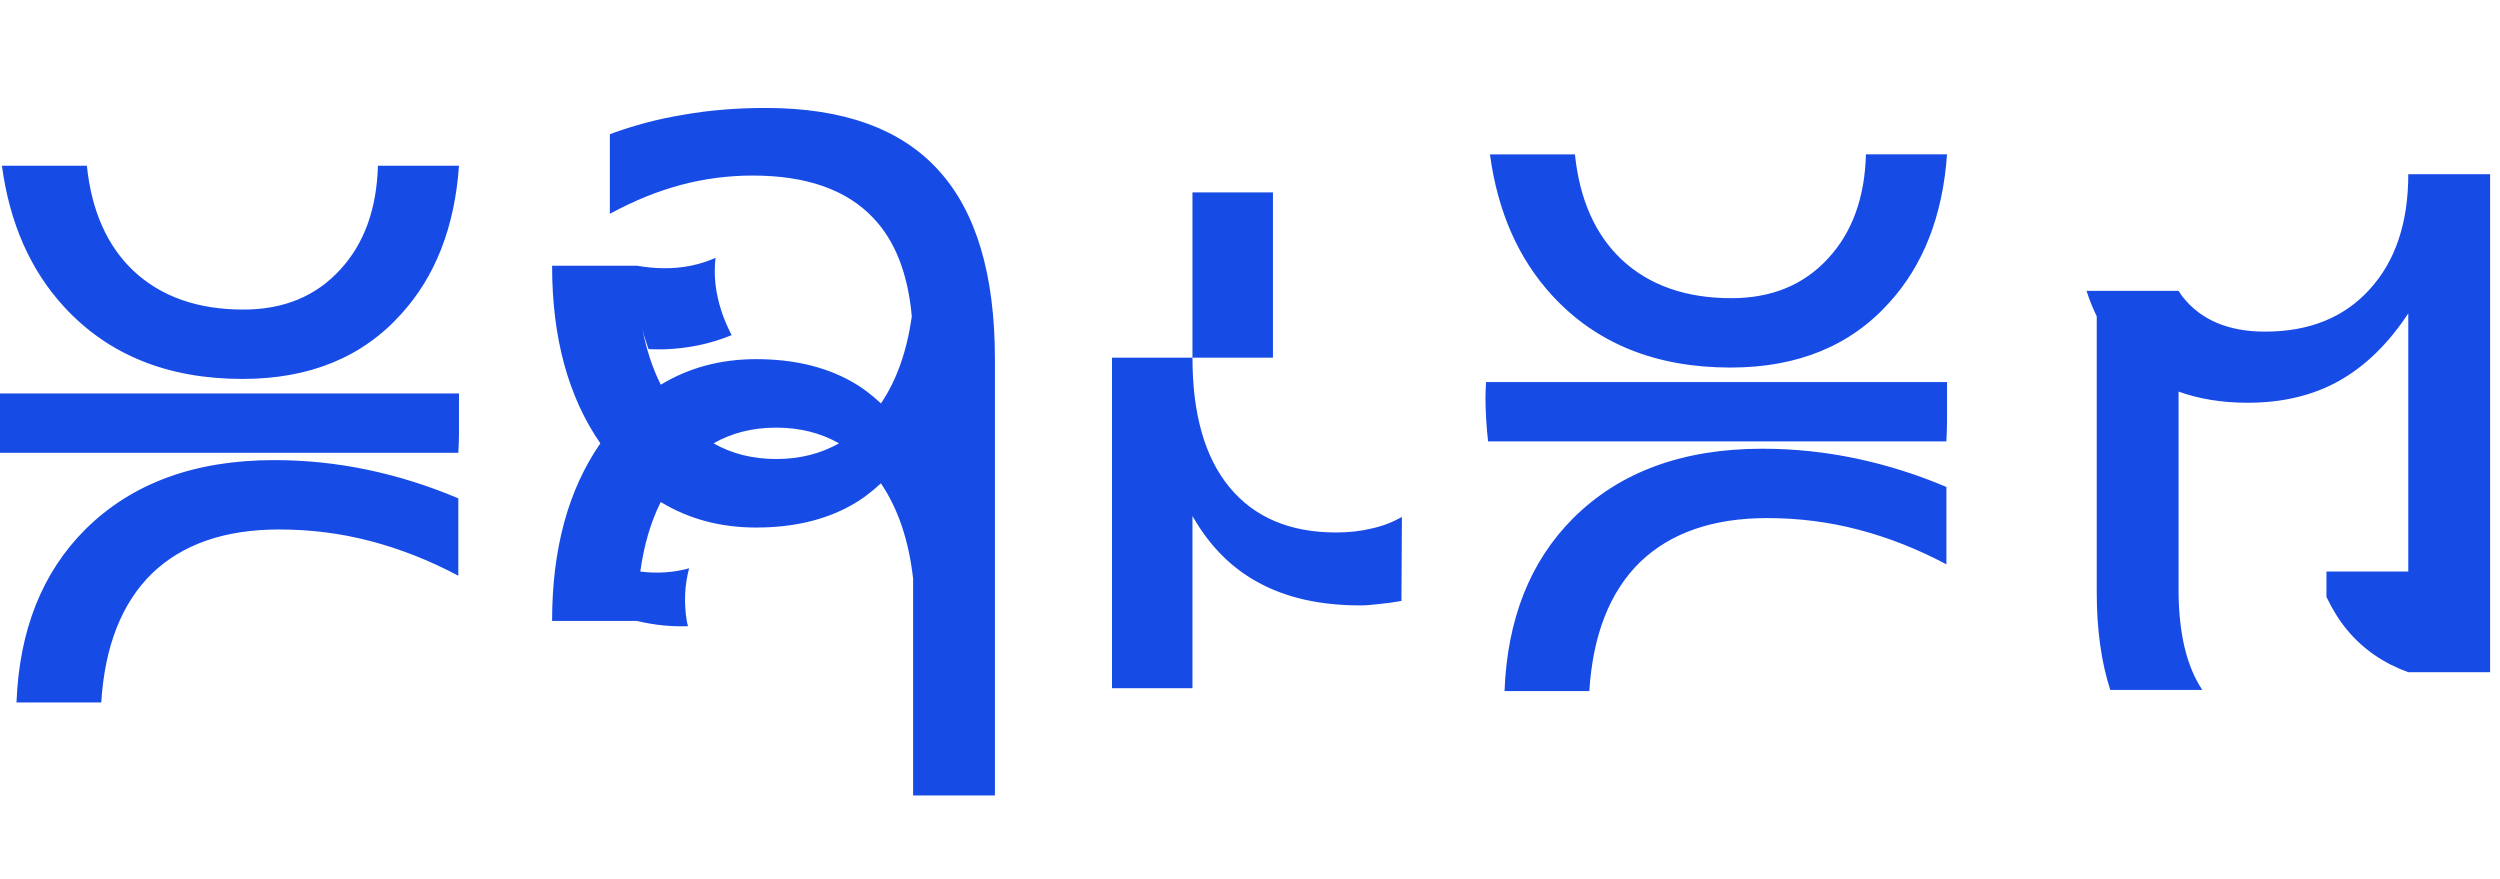 <?xml version="1.0" encoding="UTF-8" standalone="no"?>
<!-- Created with Inkscape (http://www.inkscape.org/) -->

<svg
   xmlns:dc="http://purl.org/dc/elements/1.1/"
   xmlns:cc="http://creativecommons.org/ns#"
   xmlns:rdf="http://www.w3.org/1999/02/22-rdf-syntax-ns#"
   xmlns:svg="http://www.w3.org/2000/svg"
   xmlns="http://www.w3.org/2000/svg"
   xmlns:sodipodi="http://sodipodi.sourceforge.net/DTD/sodipodi-0.dtd"
   xmlns:inkscape="http://www.inkscape.org/namespaces/inkscape"
   width="29.099mm"
   height="10.229mm"
   viewBox="0 0 29.099 10.229"
   version="1.1"
   id="svg2670"
   inkscape:version="0.92.4 (5da689c313, 2019-01-14)"
   sodipodi:docname="ffgreen-blue.svg">
  <defs
     id="defs2664" />
  <sodipodi:namedview
     id="base"
     pagecolor="#ffffff"
     bordercolor="#666666"
     borderopacity="1.0"
     inkscape:pageopacity="0.0"
     inkscape:pageshadow="2"
     inkscape:zoom="64"
     inkscape:cx="40.927125"
     inkscape:cy="18.871619"
     inkscape:document-units="mm"
     inkscape:current-layer="layer1"
     showgrid="false"
     fit-margin-top="2.1"
     fit-margin-left="0"
     fit-margin-right="0"
     fit-margin-bottom="0"
     inkscape:window-width="1920"
     inkscape:window-height="1058"
     inkscape:window-x="0"
     inkscape:window-y="0"
     inkscape:window-maximized="1" />
  <g
     inkscape:label="Layer 1"
     inkscape:groupmode="layer"
     id="layer1"
     transform="translate(-51.989,-90.157)">
    <path
       style="font-style:normal;font-weight:normal;font-size:10.583px;line-height:1.25;font-family:sans-serif;letter-spacing:0px;word-spacing:0px;fill:#174be6;fill-opacity:1;stroke:none;stroke-width:1"
       d="m 33.623,4.742 c -1.263,0 -2.454,0.098 -3.574,0.293 -1.12,0.182 -2.207,0.469 -3.262,0.859 V 9.391 c 1.055,-0.573 2.096,-0.996 3.125,-1.27 1.029,-0.273 2.077,-0.41 3.145,-0.41 2.357,0 4.121,0.618 5.293,1.855 0.968,1.011 1.531,2.461 1.699,4.334 -0.215,1.524 -0.665,2.8 -1.355,3.82 -0.413,-0.387 -0.854,-0.724 -1.338,-0.988 -1.159,-0.638 -2.539,-0.957 -4.141,-0.957 -1.575,0 -2.969,0.381 -4.191,1.123 -0.369,-0.735 -0.644,-1.568 -0.816,-2.51 0.026,0.109 0.045,0.217 0.076,0.326 0.058,0.21 0.132,0.415 0.203,0.621 0.218,0.006 0.438,0.018 0.656,0.01 1.091,-0.035 2.085,-0.249 2.992,-0.625 -0.181,-0.354 -0.338,-0.712 -0.453,-1.074 -0.261,-0.797 -0.34,-1.57 -0.254,-2.32 -0.689,0.307 -1.448,0.465 -2.287,0.455 -0.38,-7.56e-4 -0.768,-0.043 -1.16,-0.109 H 24.25 c -4e-6,0.004 0,0.009 0,0.014 0,3.159 0.712,5.75 2.119,7.787 -1.407,2.037 -2.119,4.628 -2.119,7.787 0,0.004 -4e-6,0.009 0,0.014 h 3.73 c 0.778,0.187 1.521,0.256 2.24,0.229 -0.013,-0.067 -0.04,-0.134 -0.051,-0.201 -0.137,-0.831 -0.098,-1.61 0.1,-2.342 -0.672,0.189 -1.386,0.237 -2.145,0.145 0.16,-1.164 0.46,-2.182 0.898,-3.055 1.222,0.742 2.616,1.121 4.191,1.121 1.602,0 2.982,-0.319 4.141,-0.957 0.484,-0.264 0.925,-0.6 1.338,-0.986 0.746,1.103 1.223,2.491 1.414,4.182 v 6.209 3.32 h 3.594 V 15.777 c 0,-3.724 -0.827,-6.491 -2.48,-8.301 -1.654,-1.823 -4.186,-2.734 -7.598,-2.734 z M 65.443,6.781 c 0.338,2.509 1.244,4.578 2.734,6.199 1.94,2.109 4.551,3.164 7.832,3.164 2.943,0 5.267,-0.951 6.973,-2.852 1.501,-1.649 2.347,-3.819 2.537,-6.512 h -3.561 c -0.052,1.895 -0.6,3.417 -1.652,4.559 -1.068,1.172 -2.487,1.758 -4.258,1.758 -2.005,0 -3.613,-0.566 -4.824,-1.699 C 70.06,10.297 69.381,8.756 69.176,6.781 Z m -65.359,0.5 c 0.338,2.509 1.244,4.578 2.734,6.199 1.94,2.109 4.551,3.164 7.832,3.164 2.943,0 5.267,-0.951 6.973,-2.852 1.501,-1.649 2.347,-3.819 2.537,-6.512 h -3.561 c -0.052,1.895 -0.6,3.417 -1.652,4.559 -1.068,1.172 -2.487,1.758 -4.258,1.758 -2.005,0 -3.613,-0.566 -4.824,-1.699 C 4.701,10.797 4.021,9.256 3.816,7.281 Z M 105.779,7.652 c 0,2.135 -0.566,3.822 -1.699,5.059 -1.12,1.237 -2.65,1.855 -4.59,1.855 -1.615,0 -2.826,-0.514 -3.633,-1.543 -0.06,-0.077 -0.112,-0.163 -0.168,-0.246 h -4.043 c 0.128,0.397 0.281,0.765 0.449,1.117 v 12.125 c 0,1.648 0.203,3.071 0.594,4.285 h 4.043 c -0.692,-1.035 -1.043,-2.505 -1.043,-4.422 v -8.682 c 0.891,0.321 1.899,0.49 3.039,0.49 1.523,0 2.858,-0.319 4.004,-0.957 1.159,-0.651 2.174,-1.641 3.047,-2.969 v 6.289 5.049 h -3.594 v 1.115 c 0.256,0.537 0.554,1.028 0.91,1.455 0.711,0.854 1.611,1.466 2.684,1.854 h 3.594 V 7.652 Z M 52.377,8.451 v 7.26 h 3.535 V 8.451 Z m 0,7.26 h -3.535 v 14.518 h 3.535 v -7.564 c 0.755,1.328 1.738,2.311 2.949,2.949 1.211,0.651 2.682,0.977 4.414,0.977 0.247,0 0.521,-0.02 0.82,-0.059 0.299,-0.026 0.632,-0.072 0.996,-0.137 l 0.02,-3.691 c -0.404,0.234 -0.846,0.404 -1.328,0.508 -0.469,0.117 -0.99,0.176 -1.562,0.176 -2.031,0 -3.594,-0.664 -4.688,-1.992 -1.081,-1.315 -1.621,-3.21 -1.621,-5.684 z M 40.107,15.369 h 0.012 v 7.42 h -0.012 l 1.547,-3.16 z m 25.164,1.412 c -0.008,0.215 -0.025,0.424 -0.025,0.645 0,0.684 0.045,1.333 0.115,1.963 h 20.129 c 0.014,-0.28 0.029,-0.559 0.029,-0.85 V 16.781 H 68.996 Z m -65.359,0.5 c -0.008,0.215 -0.025,0.424 -0.025,0.645 0,0.684 0.045,1.333 0.115,1.963 H 20.131 c 0.014,-0.28 0.029,-0.559 0.029,-0.85 V 17.281 H 3.637 Z M 34.094,18.783 c 1.042,0 1.958,0.236 2.758,0.689 -0.8,0.454 -1.716,0.689 -2.758,0.689 -1.043,0 -1.958,-0.235 -2.754,-0.689 0.796,-0.454 1.711,-0.689 2.754,-0.689 z m 43.311,0.926 c -3.49,0 -6.257,1.016 -8.301,3.047 -1.902,1.902 -2.9,4.44 -3.021,7.598 h 3.725 c 0.156,-2.474 0.898,-4.362 2.227,-5.664 1.341,-1.289 3.203,-1.934 5.586,-1.934 1.38,0 2.715,0.169 4.004,0.508 1.302,0.339 2.591,0.846 3.867,1.523 v -3.398 c -1.289,-0.547 -2.611,-0.964 -3.965,-1.25 -1.354,-0.286 -2.728,-0.43 -4.121,-0.43 z m -65.359,0.5 c -3.49,0 -6.257,1.016 -8.301,3.047 -1.902,1.902 -2.9,4.44 -3.021,7.598 H 4.447 c 0.156,-2.474 0.898,-4.362 2.227,-5.664 1.341,-1.289 3.203,-1.934 5.586,-1.934 1.38,0 2.715,0.169 4.004,0.508 1.302,0.339 2.591,0.846 3.867,1.523 v -3.398 c -1.289,-0.547 -2.611,-0.964 -3.965,-1.25 -1.354,-0.286 -2.728,-0.43 -4.121,-0.43 z M 92.691,30.312 c 0.079,0.244 0.165,0.482 0.26,0.709 -0.094,-0.228 -0.181,-0.464 -0.26,-0.709 z m 0.277,0.744 c 0.091,0.214 0.186,0.424 0.291,0.623 -0.104,-0.199 -0.201,-0.408 -0.291,-0.623 z m 0.402,0.816 c 0.08,0.141 0.158,0.285 0.246,0.418 -0.088,-0.133 -0.166,-0.276 -0.246,-0.418 z"
       transform="matrix(0.265,0,0,0.265,51.989,90.157)"
       id="path846-7"
       inkscape:connector-curvature="0"
       sodipodi:nodetypes="sccccsccccscccccccccccscscccccccsccccccscsccsccccscccccsccccscccccsccccsccscsccccccccccccccccccccccsccccscccccccccsccsccccsccscccscscssccccsccccssccccsccccsccccccccc" />
  </g>
</svg>
